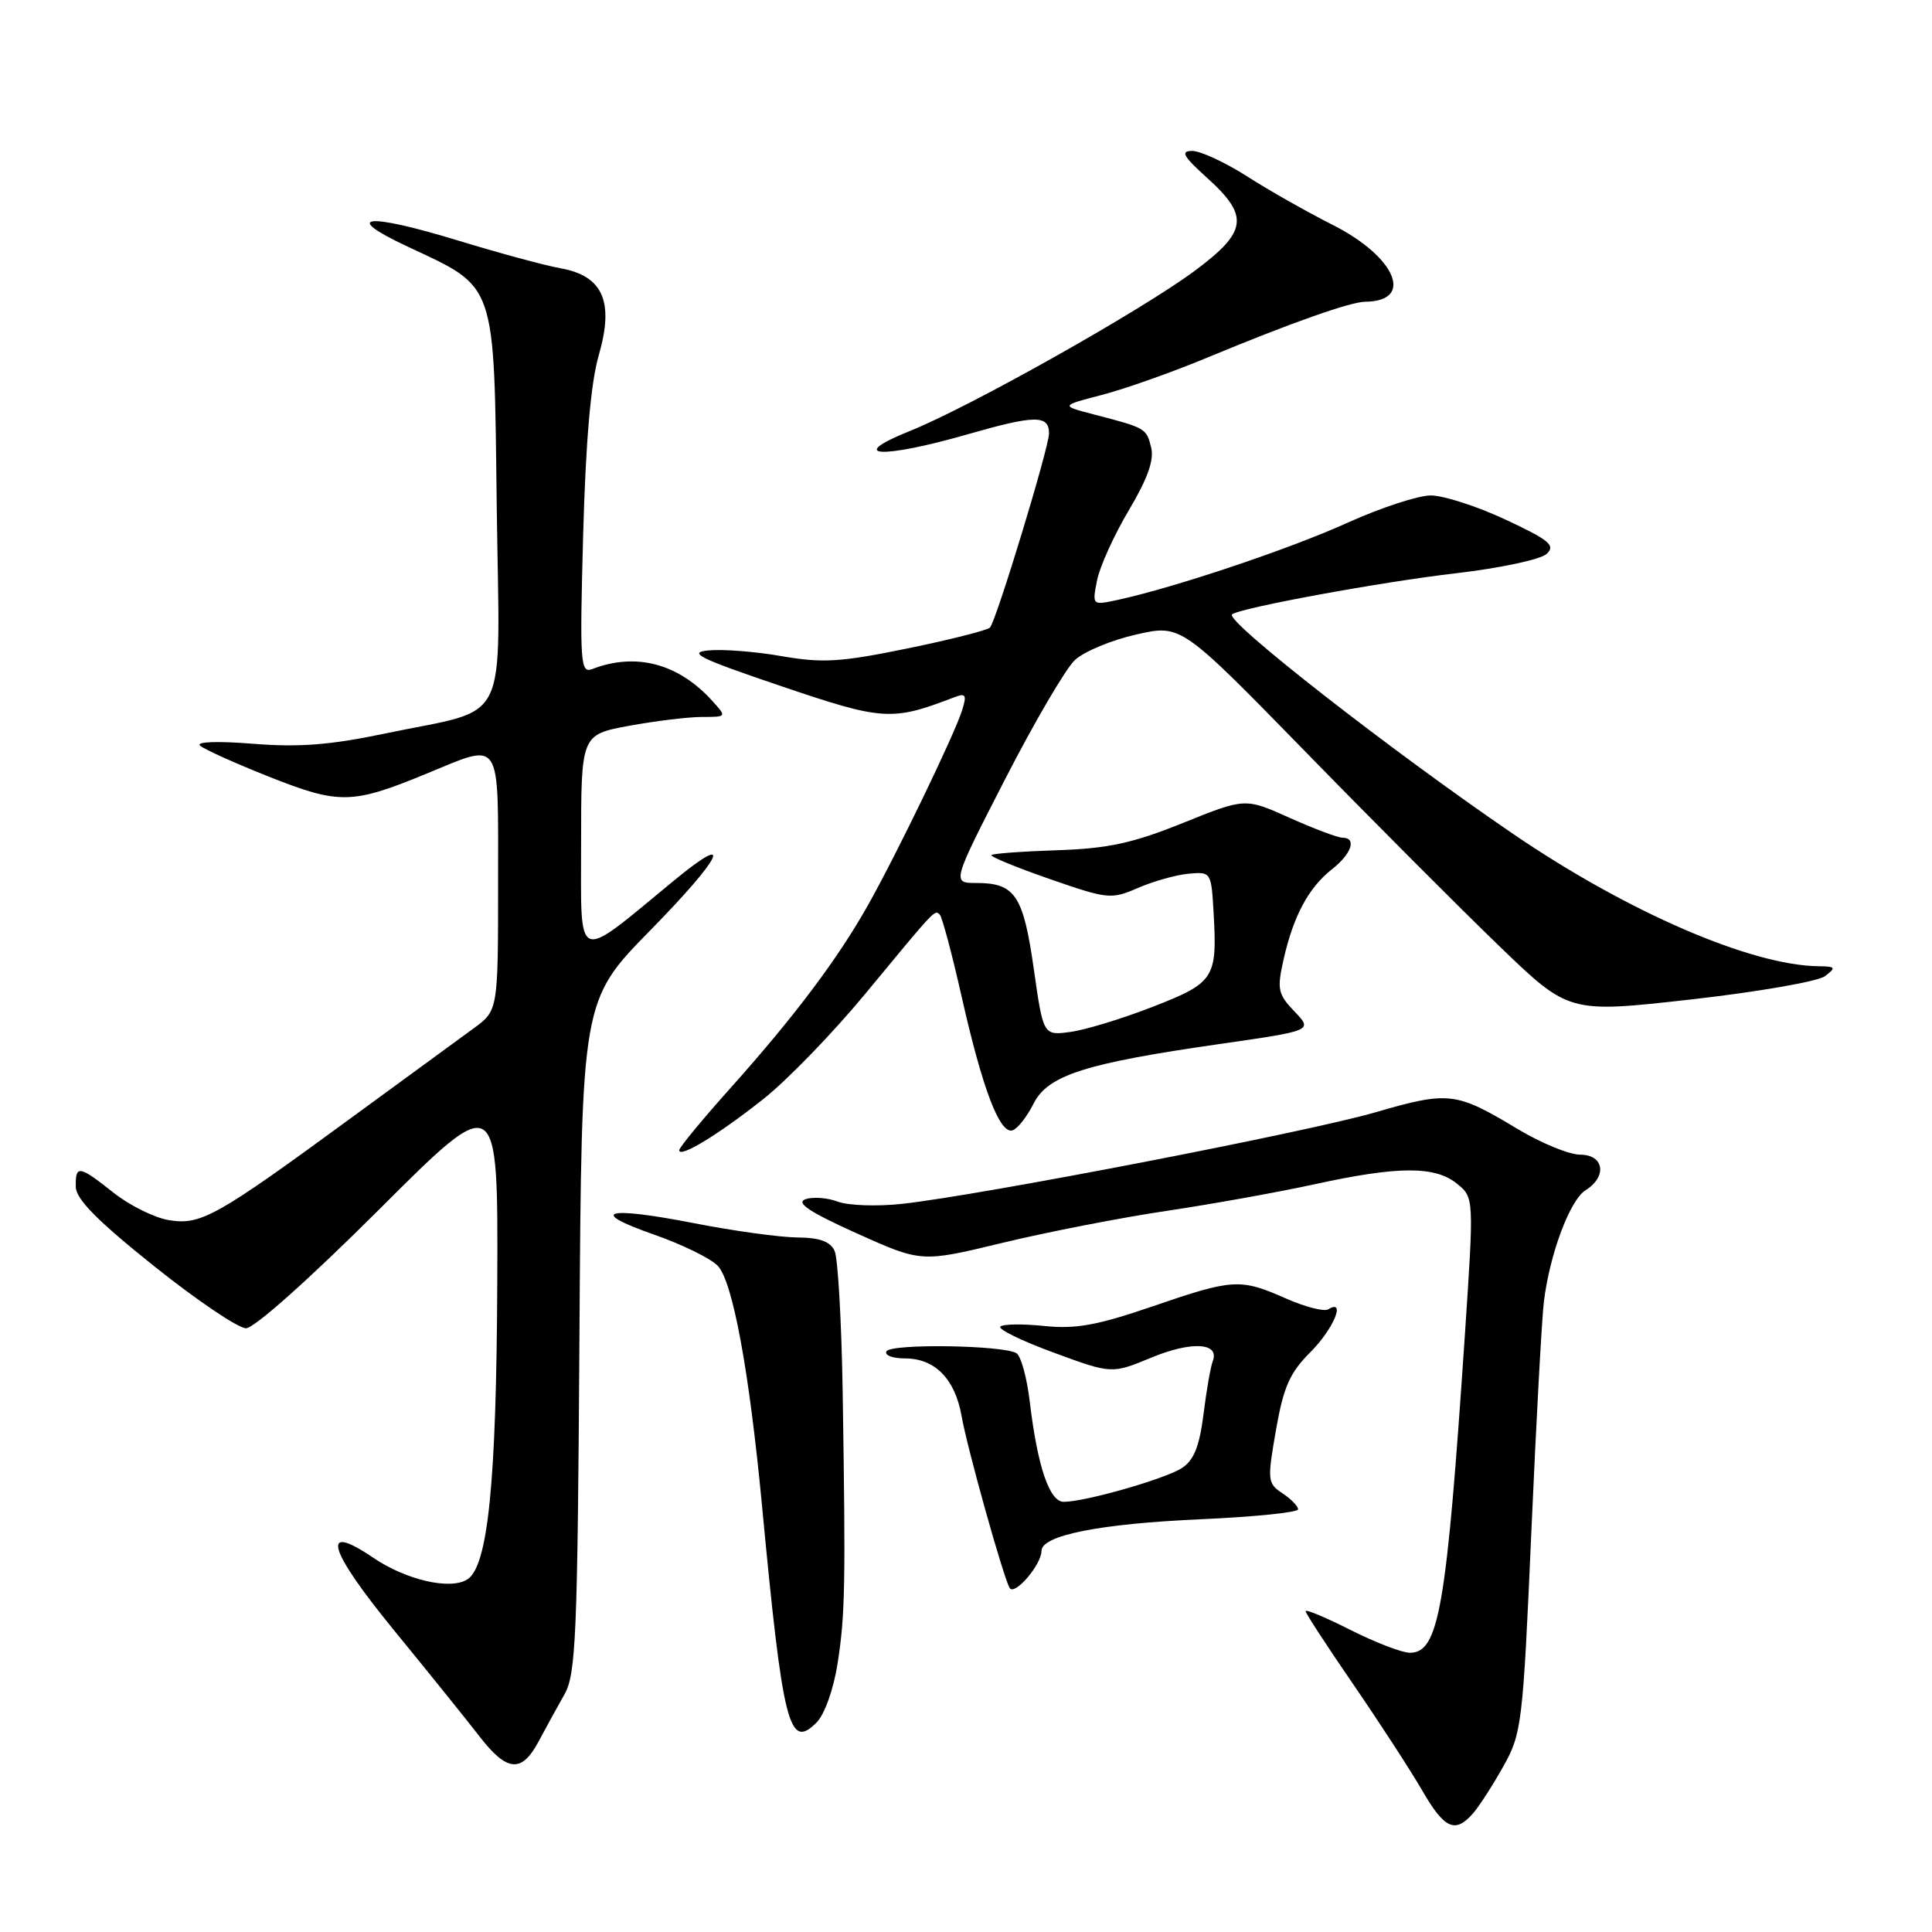 <?xml version="1.0" encoding="UTF-8" standalone="no"?>
<!DOCTYPE svg PUBLIC "-//W3C//DTD SVG 1.1//EN" "http://www.w3.org/Graphics/SVG/1.1/DTD/svg11.dtd" >
<svg xmlns="http://www.w3.org/2000/svg" xmlns:xlink="http://www.w3.org/1999/xlink" version="1.1" viewBox="0 0 256 256">
 <g >
 <path fill="currentColor"
d=" M 195.21 240.25 C 196.04 239.29 197.85 236.47 199.23 234.00 C 201.64 229.70 201.80 228.34 202.91 203.00 C 203.55 188.43 204.30 174.70 204.57 172.50 C 205.34 166.18 208.02 159.00 210.10 157.71 C 212.99 155.90 212.55 153.00 209.38 153.00 C 207.94 153.00 204.23 151.48 201.13 149.62 C 192.90 144.67 192.00 144.56 182.24 147.39 C 173.13 150.03 129.92 158.38 119.50 159.52 C 116.20 159.88 112.38 159.74 111.00 159.22 C 109.62 158.70 107.70 158.56 106.71 158.91 C 105.42 159.38 107.28 160.61 113.51 163.42 C 122.09 167.28 122.09 167.28 132.80 164.69 C 138.68 163.27 148.45 161.36 154.50 160.46 C 160.55 159.56 169.43 157.96 174.24 156.91 C 185.28 154.50 190.13 154.48 193.05 156.84 C 195.32 158.68 195.32 158.68 194.09 177.09 C 191.66 213.21 190.66 219.00 186.81 219.00 C 185.78 219.00 182.26 217.64 178.97 215.99 C 175.69 214.33 173.00 213.20 173.00 213.49 C 173.00 213.77 175.86 218.16 179.36 223.25 C 182.85 228.34 186.94 234.64 188.45 237.25 C 191.40 242.36 192.83 243.00 195.21 240.25 Z  M 71.37 230.75 C 72.32 228.96 73.87 226.15 74.80 224.50 C 76.32 221.82 76.53 216.71 76.78 177.03 C 77.06 132.56 77.06 132.56 86.18 123.26 C 95.76 113.49 97.42 110.00 89.29 116.69 C 76.06 127.59 77.00 127.96 77.00 111.79 C 77.00 97.35 77.00 97.35 83.37 96.17 C 86.87 95.53 91.21 95.00 93.02 95.00 C 96.30 95.00 96.31 94.99 94.40 92.89 C 89.91 87.92 84.28 86.42 78.48 88.65 C 76.90 89.25 76.81 87.95 77.27 70.90 C 77.61 58.51 78.28 50.74 79.33 47.10 C 81.40 39.97 79.91 36.57 74.29 35.55 C 72.20 35.18 66.09 33.52 60.69 31.87 C 48.47 28.14 45.16 28.54 54.00 32.67 C 65.87 38.23 65.45 37.00 65.82 67.08 C 66.20 97.00 67.84 93.66 51.00 97.20 C 43.75 98.72 39.61 99.04 33.51 98.55 C 28.81 98.18 25.92 98.28 26.51 98.80 C 27.05 99.29 31.21 101.16 35.75 102.96 C 44.97 106.61 46.67 106.57 56.50 102.52 C 66.58 98.37 66.00 97.49 66.00 116.95 C 66.00 133.90 66.00 133.90 62.75 136.27 C 60.96 137.57 53.65 142.92 46.50 148.15 C 28.66 161.22 26.62 162.36 22.40 161.68 C 20.49 161.37 17.20 159.74 15.07 158.06 C 10.46 154.40 9.99 154.33 10.04 157.25 C 10.06 158.89 12.89 161.75 20.39 167.75 C 26.07 172.29 31.56 176.00 32.60 176.00 C 33.69 176.00 41.07 169.41 50.24 160.26 C 66.00 144.52 66.00 144.52 65.89 170.01 C 65.78 196.53 64.66 207.58 61.91 209.29 C 59.64 210.71 53.81 209.36 49.46 206.41 C 42.39 201.61 43.42 205.27 52.16 215.96 C 56.75 221.57 61.85 227.90 63.50 230.04 C 67.18 234.80 69.11 234.98 71.37 230.75 Z  M 110.98 220.45 C 111.99 213.97 112.06 210.06 111.66 184.50 C 111.51 175.15 111.03 166.71 110.59 165.75 C 110.02 164.50 108.60 163.99 105.64 163.97 C 103.36 163.95 97.24 163.11 92.02 162.09 C 80.25 159.79 77.77 160.48 86.66 163.59 C 90.36 164.88 94.16 166.74 95.10 167.72 C 97.09 169.77 99.28 181.67 100.97 199.50 C 103.73 228.69 104.54 231.91 108.19 228.25 C 109.26 227.18 110.44 223.87 110.98 220.45 Z  M 138.00 205.51 C 138.00 203.43 145.72 201.90 159.25 201.30 C 166.26 200.99 172.00 200.40 172.00 199.99 C 172.00 199.58 171.07 198.62 169.93 197.87 C 167.95 196.56 167.91 196.16 169.07 189.50 C 170.07 183.77 170.90 181.90 173.65 179.15 C 176.69 176.11 178.40 172.02 176.01 173.49 C 175.47 173.83 172.94 173.18 170.38 172.05 C 164.34 169.38 163.39 169.43 152.66 173.12 C 145.39 175.61 142.54 176.13 138.37 175.70 C 135.51 175.40 132.89 175.44 132.55 175.78 C 132.21 176.12 135.39 177.68 139.62 179.23 C 147.31 182.06 147.31 182.06 152.56 179.89 C 157.87 177.69 161.63 177.90 160.70 180.35 C 160.41 181.09 159.86 184.26 159.47 187.40 C 158.94 191.62 158.20 193.48 156.63 194.51 C 154.41 195.96 143.79 199.00 140.95 199.00 C 139.06 199.00 137.48 194.34 136.45 185.74 C 136.08 182.57 135.28 179.68 134.69 179.31 C 132.96 178.24 118.11 178.01 117.47 179.05 C 117.15 179.57 118.26 180.00 119.94 180.00 C 123.88 180.00 126.55 182.72 127.41 187.61 C 128.16 191.90 132.94 208.96 133.78 210.41 C 134.42 211.50 138.00 207.34 138.00 205.51 Z  M 101.22 145.57 C 104.37 143.06 110.38 136.85 114.59 131.76 C 124.08 120.27 123.85 120.52 124.53 121.20 C 124.84 121.51 126.16 126.45 127.45 132.18 C 130.20 144.35 132.49 150.34 134.18 149.77 C 134.84 149.55 136.08 147.97 136.94 146.26 C 138.84 142.47 143.72 140.90 161.73 138.32 C 173.95 136.56 173.95 136.56 171.53 134.03 C 169.33 131.73 169.19 131.09 170.08 127.14 C 171.37 121.40 173.39 117.62 176.48 115.19 C 179.11 113.13 179.81 111.00 177.88 111.00 C 177.26 111.00 174.10 109.81 170.87 108.36 C 164.99 105.72 164.99 105.72 156.74 109.05 C 150.11 111.72 146.86 112.43 140.11 112.66 C 135.50 112.81 131.56 113.10 131.37 113.30 C 131.17 113.50 134.63 114.92 139.05 116.46 C 146.80 119.15 147.24 119.20 150.80 117.65 C 152.84 116.77 155.85 115.92 157.50 115.77 C 160.47 115.50 160.50 115.56 160.81 120.95 C 161.30 129.62 160.93 130.21 152.79 133.39 C 148.78 134.95 143.87 136.46 141.87 136.73 C 138.24 137.23 138.24 137.23 136.98 128.37 C 135.59 118.63 134.50 117.00 129.38 117.00 C 126.13 117.00 126.13 117.00 133.18 103.25 C 137.06 95.69 141.22 88.58 142.44 87.45 C 143.66 86.32 147.32 84.80 150.58 84.07 C 156.50 82.73 156.50 82.73 173.00 99.63 C 182.07 108.93 193.64 120.52 198.69 125.39 C 207.88 134.25 207.88 134.25 224.01 132.44 C 232.87 131.44 240.89 130.05 241.81 129.35 C 243.33 128.20 243.24 128.06 240.96 128.03 C 232.00 127.92 215.66 120.84 200.50 110.50 C 184.36 99.49 162.35 82.31 163.25 81.42 C 164.08 80.59 183.02 77.10 193.00 75.95 C 198.78 75.28 204.14 74.13 204.93 73.40 C 206.15 72.27 205.33 71.58 199.49 68.85 C 195.71 67.08 191.24 65.64 189.56 65.65 C 187.88 65.66 182.90 67.30 178.50 69.29 C 170.95 72.72 155.63 77.86 148.10 79.49 C 144.71 80.22 144.71 80.22 145.37 76.88 C 145.74 75.04 147.64 70.86 149.59 67.59 C 152.07 63.41 152.95 60.94 152.53 59.28 C 151.90 56.75 151.82 56.70 145.00 54.93 C 140.50 53.76 140.50 53.76 145.96 52.34 C 148.97 51.57 155.27 49.34 159.96 47.39 C 171.06 42.78 178.92 40.00 180.91 39.98 C 187.47 39.92 184.95 34.01 176.55 29.78 C 173.22 28.10 168.13 25.22 165.23 23.36 C 162.33 21.51 159.07 20.00 157.98 20.00 C 156.37 20.00 156.76 20.69 160.00 23.62 C 165.57 28.65 165.28 30.71 158.26 35.92 C 151.13 41.20 128.53 53.91 120.56 57.11 C 112.01 60.55 116.74 60.84 128.14 57.57 C 137.15 54.98 139.00 54.96 139.00 57.43 C 139.00 59.29 131.98 82.36 131.17 83.16 C 130.80 83.52 125.87 84.77 120.20 85.93 C 111.39 87.74 109.00 87.88 103.61 86.95 C 100.15 86.34 95.78 86.00 93.91 86.18 C 91.05 86.45 92.59 87.22 103.46 90.90 C 116.97 95.49 118.18 95.57 126.37 92.42 C 127.97 91.80 128.13 92.03 127.49 94.10 C 126.50 97.28 118.86 113.10 115.00 119.96 C 110.99 127.09 105.26 134.70 96.83 144.13 C 93.07 148.33 90.00 152.05 90.00 152.41 C 90.00 153.51 95.26 150.31 101.22 145.57 Z "/>
</g>
</svg>